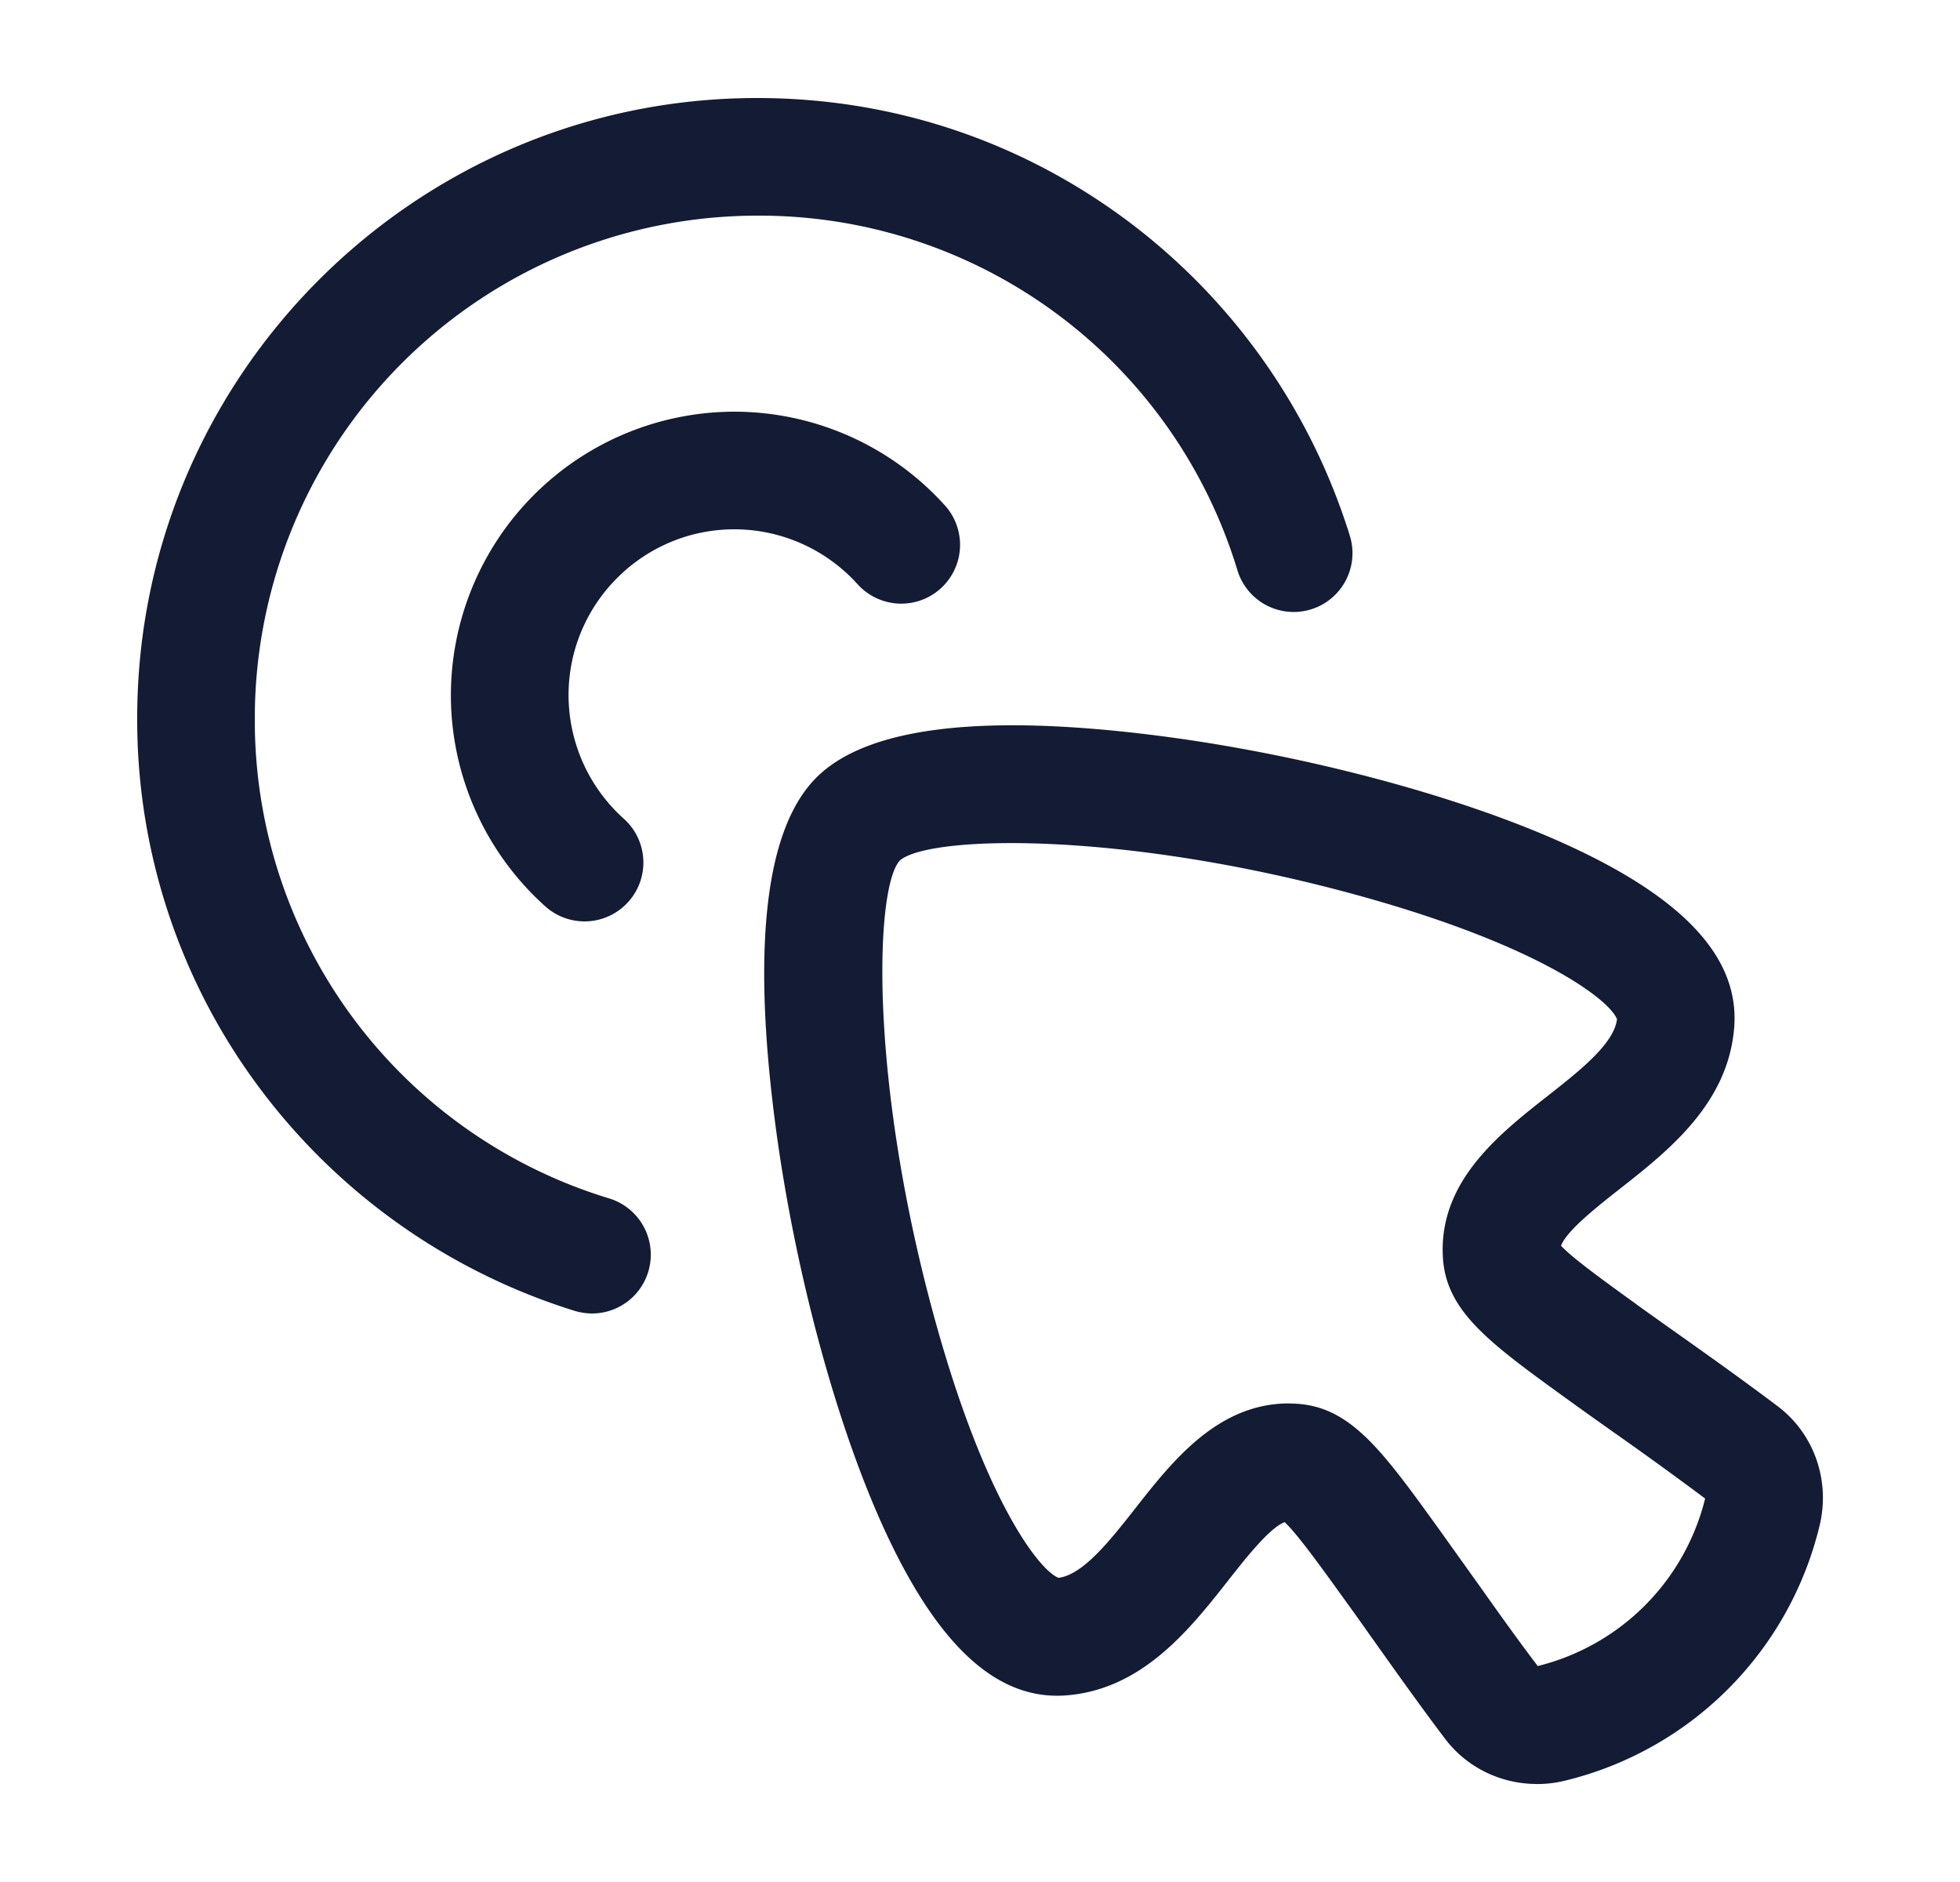 <svg xmlns="http://www.w3.org/2000/svg" width="25" height="24" fill="none"><path fill="#141B34" fill-rule="evenodd" d="M7.552 16.75a.8.8 0 0 1-.221-.033 7.97 7.97 0 0 1-4.002-2.818A7.84 7.84 0 0 1 1.75 9.157c0-4.36 3.547-7.907 7.907-7.907 1.726 0 3.365.546 4.742 1.579a7.97 7.97 0 0 1 2.818 4.002.75.75 0 1 1-1.434.44A6.37 6.37 0 0 0 9.657 2.75 6.414 6.414 0 0 0 3.25 9.157a6.37 6.37 0 0 0 4.521 6.126.75.75 0 0 1-.22 1.467zm12.05 6c-.455 0-.889-.207-1.168-.574-.303-.4-.596-.812-.879-1.21l-.094-.132q-.159-.226-.32-.448c-.294-.408-.597-.828-.755-.975-.188.07-.484.444-.711.732l-.013.016v.001c-.488.619-1.094 1.39-2.073 1.461h-.003c-.876.06-1.634-.642-2.32-2.148-.62-1.362-1.152-3.364-1.388-5.225-.284-2.236-.104-3.694.536-4.333.639-.639 2.097-.819 4.334-.536 1.861.236 3.864.768 5.225 1.388 1.505.685 2.208 1.444 2.148 2.32-.07.982-.84 1.587-1.46 2.074l-.002.002-.003.002c-.29.228-.673.53-.745.721.144.156.552.451.953.74l.015.012q.287.206.566.403l.057.04c.388.276.786.56 1.174.853.464.35.673.95.532 1.526a4.41 4.41 0 0 1-3.247 3.248 1.5 1.5 0 0 1-.358.043zm-3.163-4.852q.047 0 .095.003c.695.04 1.097.596 1.825 1.606l.421.589.073.102c.248.35.502.707.761 1.048a2.92 2.92 0 0 0 2.135-2.136 49 49 0 0 0-1.171-.848l-.072-.051q-.249-.176-.496-.354l-.008-.006c-1.006-.727-1.559-1.127-1.598-1.82-.054-.962.713-1.565 1.33-2.05.419-.329.851-.669.891-.983-.087-.235-.923-.89-3.042-1.506-3.13-.908-5.733-.85-6.107-.517-.331.371-.388 2.974.52 6.104.615 2.12 1.271 2.955 1.506 3.042.313-.04.652-.47.98-.887l.003-.004c.468-.596 1.047-1.333 1.955-1.333zm-9.483-6.339a.75.75 0 0 0 1.059-.059.75.75 0 0 0-.058-1.059 2.12 2.12 0 0 1-.705-1.576c0-1.166.949-2.115 2.115-2.115.6 0 1.174.257 1.576.705a.75.75 0 0 0 1.117-1.001A3.62 3.62 0 0 0 9.366 5.25a3.62 3.62 0 0 0-3.615 3.615c0 1.026.439 2.008 1.205 2.694" clip-rule="evenodd"/></svg>